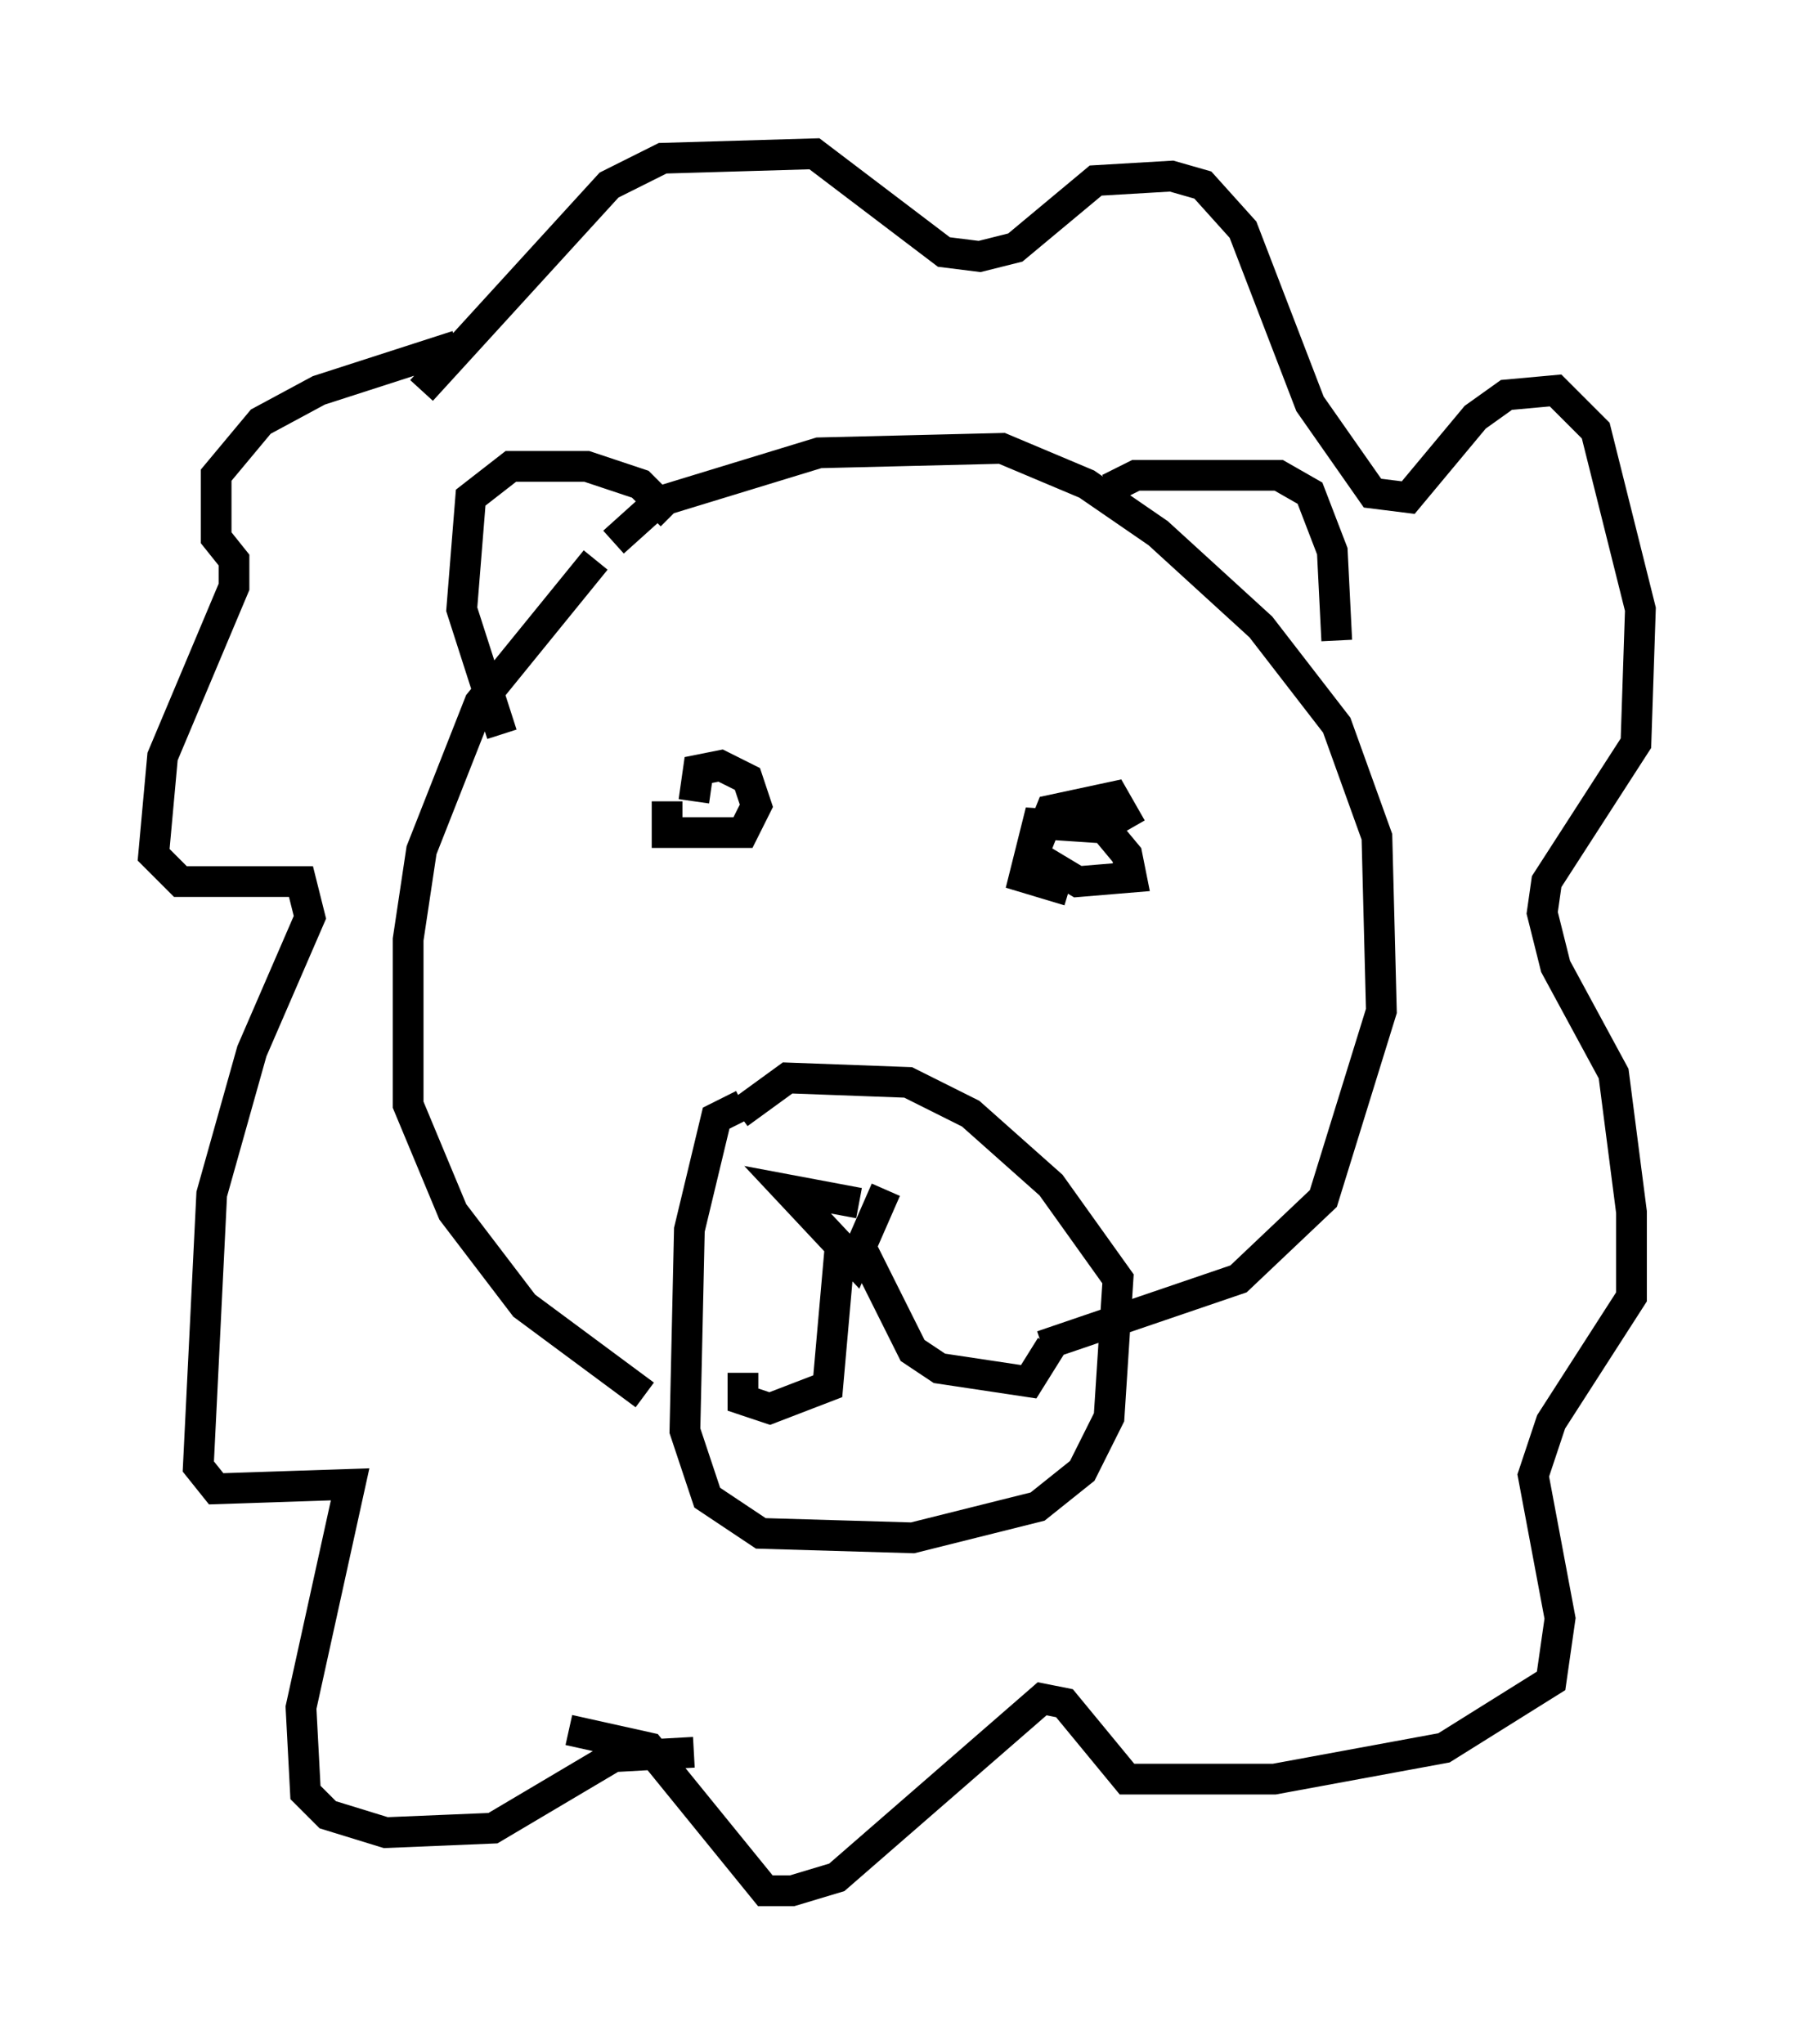 <?xml version="1.0" encoding="utf-8" ?>
<svg baseProfile="full" height="66.503" version="1.1" width="58.369" xmlns="http://www.w3.org/2000/svg" xmlns:ev="http://www.w3.org/2001/xml-events" xmlns:xlink="http://www.w3.org/1999/xlink"><defs /><rect fill="white" height="66.503" width="58.369" x="0" y="0" /><path d="M21.123, 17.056 m-1.743, 1.162 l-3.777, 4.648 -1.888, 4.793 l-0.436, 2.905 0.0, 5.374 l1.453, 3.486 2.324, 3.05 l3.922, 2.905 m-1.017, -27.743 l1.453, -1.307 5.229, -1.598 l5.955, -0.145 2.76, 1.162 l2.324, 1.598 3.341, 3.05 l2.469, 3.196 1.307, 3.631 l0.145, 5.665 -1.888, 6.101 l-2.76, 2.615 -6.391, 2.179 m-9.732, -7.844 l-0.872, 0.436 -0.872, 3.631 l-0.145, 6.536 0.726, 2.179 l1.743, 1.162 4.939, 0.145 l4.067, -1.017 1.453, -1.162 l0.872, -1.743 0.291, -4.503 l-2.179, -3.05 -2.615, -2.324 l-2.034, -1.017 -3.922, -0.145 l-1.598, 1.162 m-9.151, -24.983 l-4.503, 1.453 -1.888, 1.017 l-1.453, 1.743 0.0, 2.034 l0.581, 0.726 0.0, 0.872 l-2.324, 5.52 -0.291, 3.196 l0.872, 0.872 3.922, 0.0 l0.291, 1.162 -1.888, 4.358 l-1.307, 4.648 -0.436, 8.86 l0.581, 0.726 4.358, -0.145 l-1.598, 7.263 0.145, 2.76 l0.726, 0.726 1.888, 0.581 l3.486, -0.145 3.922, -2.324 l2.615, -0.145 m-8.86, -44.302 l6.101, -6.682 1.743, -0.872 l4.939, -0.145 4.212, 3.196 l1.162, 0.145 1.162, -0.291 l2.615, -2.179 2.469, -0.145 l1.017, 0.291 1.307, 1.453 l2.179, 5.665 2.034, 2.905 l1.162, 0.145 2.179, -2.615 l1.017, -0.726 1.598, -0.145 l1.307, 1.307 1.453, 5.81 l-0.145, 4.358 -2.905, 4.503 l-0.145, 1.017 0.436, 1.743 l1.888, 3.486 0.581, 4.503 l0.0, 2.76 -2.615, 4.067 l-0.581, 1.743 0.872, 4.648 l-0.291, 2.034 -3.486, 2.179 l-5.52, 1.017 -4.793, 0.0 l-2.034, -2.469 -0.726, -0.145 l-6.682, 5.81 -1.453, 0.436 l-0.872, 0.0 -3.777, -4.648 l-2.615, -0.581 m9.441, -17.14 l-2.324, -0.436 2.179, 2.324 l1.017, -2.324 m-1.453, 1.453 l-0.436, 4.939 -1.888, 0.726 l-0.872, -0.291 0.0, -0.872 m3.922, -3.922 l1.598, 3.196 0.872, 0.581 l2.905, 0.436 0.726, -1.162 m-11.62, -17.285 l0.0, 0.0 m0.0, -0.436 l0.145, -1.017 0.726, -0.145 l0.872, 0.436 0.291, 0.872 l-0.436, 0.872 -2.469, 0.0 l0.0, -1.017 m13.073, 2.905 l-1.453, -0.436 0.436, -1.743 l2.179, 0.145 0.726, 0.872 l0.145, 0.726 -1.743, 0.145 l-1.453, -0.872 0.581, -1.453 l2.034, -0.436 0.581, 1.017 m-0.726, -11.039 l0.872, -0.436 4.648, 0.0 l1.017, 0.581 0.726, 1.888 l0.145, 2.905 m-21.642, -4.067 l-1.017, -1.017 -1.743, -0.581 l-2.469, 0.0 -1.307, 1.017 l-0.291, 3.631 1.307, 4.067 " fill="none" stroke="black" stroke-width="1" /></svg>